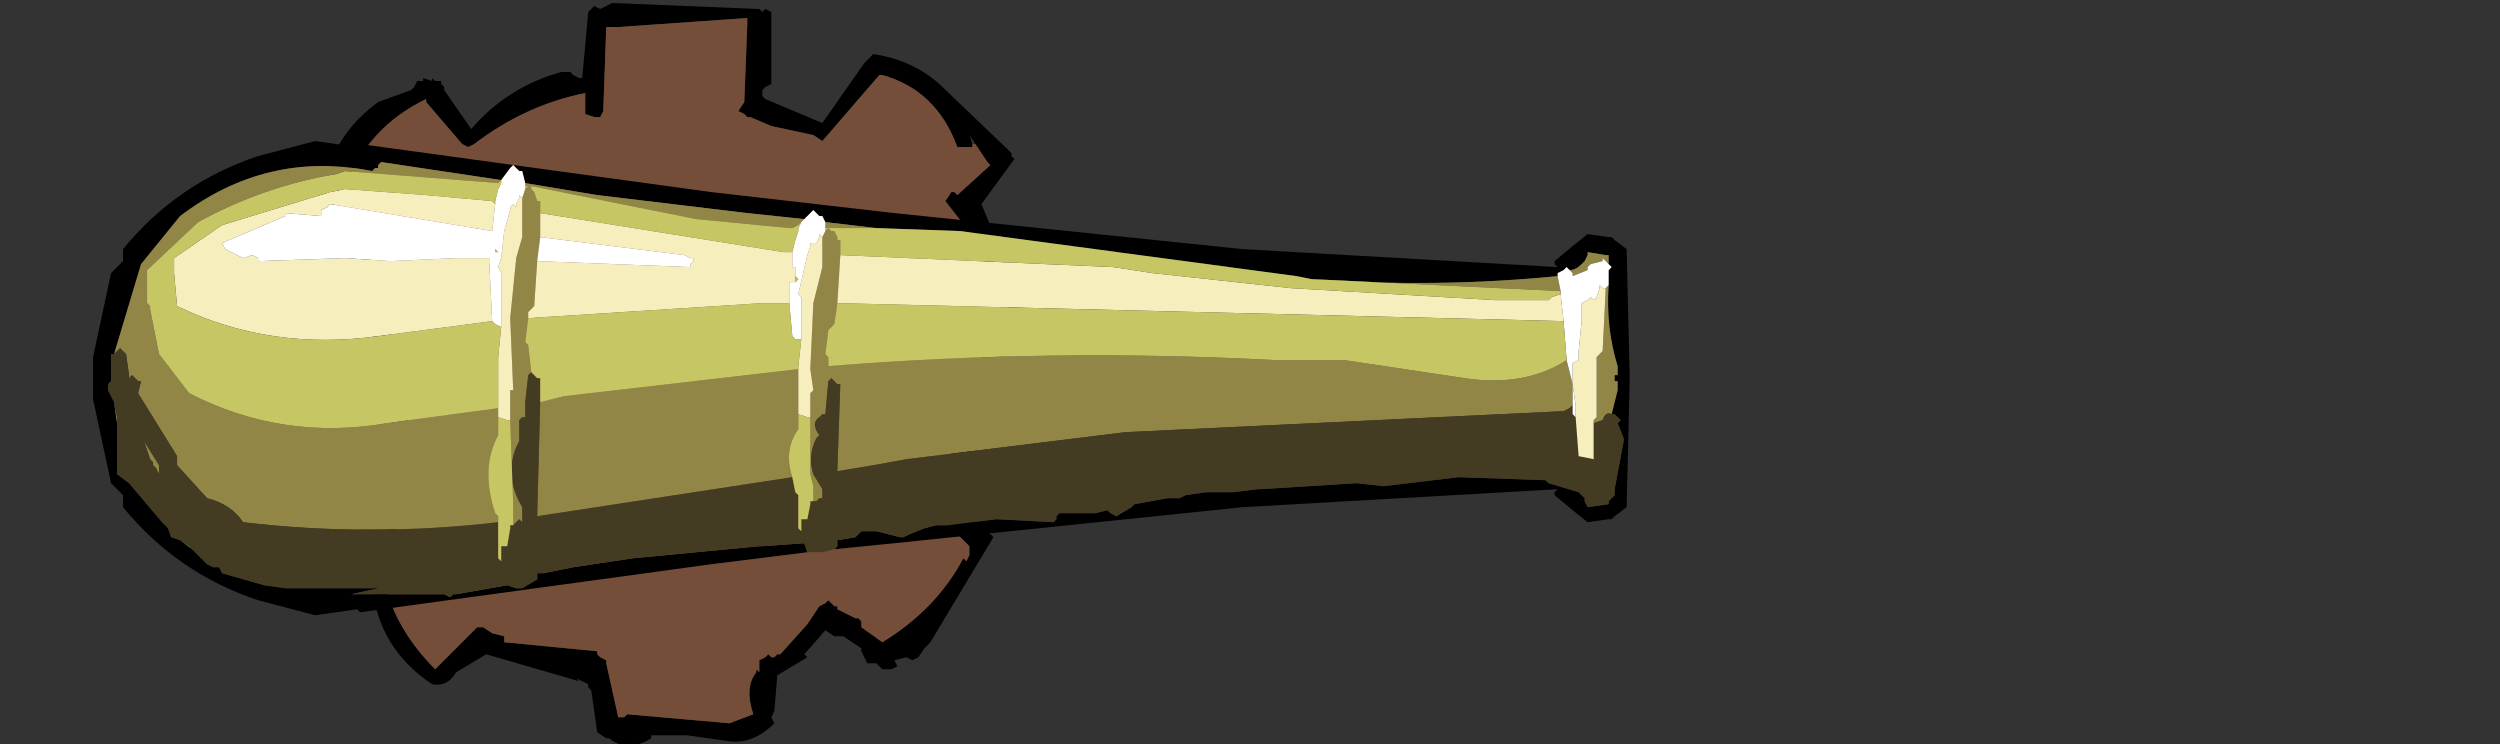 <?xml version="1.0" encoding="UTF-8" standalone="no"?>
<svg xmlns:xlink="http://www.w3.org/1999/xlink" height="74.4px" width="249.9px" xmlns="http://www.w3.org/2000/svg">
  <rect width="100%" height="100%" fill="#333333" stroke="none"/>
  <g transform="matrix(6.0, 0.0, 0.0, 6.0, 68.7, 38.4)">
    <use height="12.4" transform="matrix(1.0, 0.0, 0.0, 1.0, -6.2, -6.4)" width="11.8" xlink:href="#shape0"/>
    <use height="7.9" transform="matrix(1.0, 0.0, 0.0, 1.0, -9.9, -4.05)" width="25.6" xlink:href="#shape1"/>
  </g>
  <defs>
    <g id="shape0" transform="matrix(1.0, 0.0, 0.0, 1.0, 6.2, 6.4)">
      <path d="M-6.0 -3.3 L-6.05 -3.3 Q-5.9 -4.15 -5.15 -4.7 L-4.6 -4.9 -4.55 -4.95 -4.5 -5.05 -4.4 -5.05 -4.4 -5.1 -4.25 -5.05 -4.25 -5.1 -4.2 -5.05 -4.1 -5.05 -4.1 -5.0 -4.05 -4.95 -4.05 -4.9 -3.6 -4.25 Q-3.0 -4.95 -2.1 -5.2 L-1.95 -5.2 -1.9 -5.15 -1.8 -5.1 -1.75 -5.1 -1.65 -6.2 -1.55 -6.3 -1.45 -6.25 -1.35 -6.3 -1.25 -6.35 1.2 -6.25 1.25 -6.2 1.3 -6.25 1.4 -6.2 1.4 -6.15 1.4 -5.1 1.4 -5.0 1.3 -4.95 1.25 -4.9 1.25 -4.8 1.3 -4.75 2.25 -4.35 2.95 -5.35 3.05 -5.45 3.1 -5.5 Q3.75 -5.4 4.2 -5.0 L5.35 -3.9 5.4 -3.85 5.4 -3.8 5.45 -3.75 4.9 -3.0 5.55 -1.45 5.6 -1.3 5.55 -1.2 5.1 0.25 4.4 1.95 4.75 2.3 4.8 2.25 4.95 2.4 5.05 2.5 5.1 2.55 4.05 4.3 3.95 4.4 3.85 4.55 3.75 4.6 3.65 4.55 3.45 4.6 3.5 4.7 3.4 4.75 3.25 4.75 3.15 4.65 3.0 4.65 2.9 4.45 2.9 4.4 2.6 4.2 2.45 4.2 2.3 4.1 1.95 4.5 2.0 4.55 1.5 4.85 1.45 5.45 1.4 5.55 1.45 5.65 Q1.1 6.0 0.7 5.95 L0.0 5.85 -0.6 5.85 -0.6 5.9 Q-1.0 6.15 -1.3 5.9 L-1.35 5.9 -1.5 5.8 -1.6 5.1 -1.65 5.05 -1.65 5.0 -1.75 4.95 -1.85 4.9 -1.8 4.95 -3.35 4.5 -3.85 4.8 Q-4.0 5.05 -4.25 5.0 -5.15 4.4 -5.25 3.35 L-5.5 2.7 -5.6 2.5 -4.9 2.1 -5.1 1.95 Q-5.05 1.7 -4.75 1.75 -4.6 1.6 -4.45 1.55 L-4.55 1.45 -4.6 1.4 -4.8 1.0 -5.2 -0.2 -5.3 -1.15 -5.5 -1.7 -5.5 -1.8 -5.5 -1.9 -5.55 -2.05 -5.6 -2.1 -5.55 -2.15 -6.05 -2.6 -6.0 -2.7 -5.95 -2.8 -6.15 -2.85 -6.2 -2.85 -6.15 -3.15 -6.05 -3.25 -5.2 -2.2 -5.2 -2.15 -5.3 -2.05 -5.15 -1.8 -5.15 -1.85 -5.1 -1.8 -5.05 -1.75 -5.05 -1.5 -4.9 -0.65 -4.7 0.5 -4.35 1.25 -3.95 1.5 -3.95 1.65 -4.0 1.75 -4.25 1.75 -4.5 1.9 -4.5 2.1 -4.5 2.2 Q-4.9 2.5 -5.25 2.6 L-5.0 3.1 -5.05 3.3 Q-4.85 4.1 -4.2 4.75 L-3.55 4.1 -3.5 4.05 -3.4 4.05 -3.25 4.15 -3.05 4.2 -3.05 4.25 -3.05 4.3 -1.5 4.45 -1.5 4.5 -1.45 4.55 -1.35 4.6 -1.35 4.65 -1.15 5.55 -1.05 5.55 -1.0 5.5 0.7 5.65 1.1 5.5 Q0.95 5.05 1.15 4.8 L1.15 4.75 1.2 4.8 1.2 4.7 1.2 4.6 1.3 4.55 1.35 4.5 1.4 4.55 1.45 4.55 1.5 4.5 1.55 4.5 2.0 4.0 2.2 3.7 2.3 3.65 2.35 3.6 2.45 3.7 2.5 3.7 2.5 3.75 2.8 3.9 2.85 3.9 2.9 3.95 2.9 4.05 3.25 4.3 Q4.15 3.75 4.6 2.9 L4.65 2.95 4.7 2.85 4.7 2.7 4.25 2.25 4.2 2.25 4.15 2.3 4.0 2.15 4.05 2.1 3.8 1.9 3.75 1.85 3.8 1.75 3.9 1.7 4.15 1.8 4.5 0.85 4.4 0.75 4.65 0.4 4.95 -0.55 4.95 -0.6 5.05 -0.65 5.1 -0.7 5.15 -0.65 5.35 -1.25 4.7 -2.55 4.65 -2.6 4.3 -3.05 4.4 -3.2 4.45 -3.2 4.5 -3.15 5.05 -3.65 5.0 -3.7 4.8 -4.0 4.7 -4.15 4.75 -4.0 4.75 -3.95 4.7 -3.95 4.5 -3.95 Q4.15 -4.9 3.25 -5.15 L3.2 -5.15 2.25 -4.05 2.1 -4.15 1.4 -4.3 1.05 -4.45 1.0 -4.45 0.95 -4.5 0.85 -4.55 0.95 -4.7 1.0 -6.0 1.0 -6.1 -1.15 -5.95 -1.35 -5.95 -1.4 -4.55 -1.45 -4.45 -1.55 -4.45 -1.7 -4.5 -1.7 -4.6 -1.7 -4.75 -1.7 -4.85 Q-2.7 -4.65 -3.55 -4.0 L-3.65 -3.95 -3.75 -4.0 -4.35 -4.7 -4.35 -4.75 Q-5.3 -4.3 -5.7 -3.3 -5.75 -3.2 -5.9 -3.2 L-5.95 -3.25 -6.0 -3.3 M2.5 3.75 L2.45 3.8 2.5 3.75 M-1.15 5.55 L-1.15 5.6 -1.15 5.55" fill="#000000" fill-rule="evenodd" stroke="none"/>
      <path d="M-6.05 -3.25 L-6.0 -3.3 -5.95 -3.25 -5.9 -3.2 Q-5.75 -3.2 -5.7 -3.3 -5.3 -4.3 -4.35 -4.75 L-4.35 -4.7 -3.75 -4.0 -3.65 -3.95 -3.55 -4.0 Q-2.7 -4.65 -1.7 -4.85 L-1.7 -4.75 -1.7 -4.6 -1.7 -4.5 -1.55 -4.45 -1.45 -4.45 -1.4 -4.55 -1.35 -5.95 -1.15 -5.95 1.0 -6.1 1.0 -6.0 0.95 -4.7 0.85 -4.55 0.95 -4.5 1.0 -4.45 1.05 -4.45 1.4 -4.3 2.1 -4.15 2.25 -4.05 3.2 -5.15 3.25 -5.15 Q4.15 -4.9 4.5 -3.95 L4.7 -3.95 4.75 -3.95 4.75 -4.0 4.8 -4.0 5.0 -3.7 5.05 -3.65 4.5 -3.15 4.45 -3.2 4.4 -3.2 4.3 -3.05 4.65 -2.6 4.7 -2.55 5.35 -1.25 5.15 -0.65 5.1 -0.7 5.05 -0.65 4.95 -0.6 4.95 -0.55 4.65 0.4 4.4 0.75 4.5 0.85 4.15 1.8 3.9 1.7 3.8 1.75 3.75 1.85 3.8 1.9 4.05 2.1 4.0 2.15 4.15 2.3 4.2 2.25 4.25 2.25 4.7 2.7 4.7 2.85 4.65 2.95 4.6 2.9 Q4.15 3.75 3.25 4.3 L2.9 4.05 2.9 3.95 2.85 3.9 2.8 3.9 2.5 3.75 2.5 3.7 2.45 3.7 2.35 3.6 2.3 3.65 2.2 3.7 2.0 4.0 1.55 4.5 1.5 4.5 1.45 4.55 1.4 4.55 1.35 4.5 1.3 4.55 1.2 4.6 1.2 4.7 1.2 4.8 1.15 4.75 1.15 4.8 Q0.95 5.05 1.1 5.5 L0.7 5.65 -1.0 5.5 -1.05 5.55 -1.15 5.55 -1.35 4.65 -1.35 4.6 -1.45 4.55 -1.5 4.5 -1.5 4.45 -3.05 4.3 -3.05 4.25 -3.05 4.2 -3.25 4.15 -3.4 4.05 -3.5 4.05 -3.55 4.1 -4.2 4.75 Q-4.85 4.1 -5.05 3.3 L-5.0 3.1 -5.25 2.6 Q-4.9 2.5 -4.5 2.2 L-4.5 2.1 -4.5 1.9 -4.25 1.75 -4.0 1.75 -3.95 1.65 -3.95 1.5 -4.35 1.25 -4.7 0.5 -4.9 -0.65 -5.05 -1.5 -5.05 -1.75 -5.1 -1.8 -5.15 -1.85 -5.15 -1.8 -5.3 -2.05 -5.2 -2.15 -5.2 -2.2 -6.05 -3.25" fill="#754e39" fill-rule="evenodd" stroke="none"/>
    </g>
    <g id="shape1" transform="matrix(1.0, 0.0, 0.0, 1.0, 11.45, 4.05)">
      <path d="M0.75 -2.7 L0.7 -2.8 0.65 -2.8 0.55 -2.9 0.5 -2.85 0.4 -2.75 -0.55 -2.85 -3.05 -3.15 -4.25 -3.35 -4.3 -3.55 -4.35 -3.55 -4.45 -3.65 -4.5 -3.6 -4.65 -3.4 -6.65 -3.7 -6.7 -3.65 -6.7 -3.6 -6.75 -3.6 -6.8 -3.55 Q-8.55 -3.9 -10.0 -2.8 L-10.65 -2.0 -11.1 -0.5 -11.15 -0.5 -11.15 -0.4 -11.15 -0.05 -11.2 0.0 -11.2 0.1 -11.1 0.3 -11.05 0.65 -11.05 1.5 -10.85 1.65 -10.3 2.3 -10.2 2.4 -10.15 2.55 -10.0 2.6 -9.8 2.75 -9.55 3.0 -9.45 3.05 -9.35 3.05 -9.3 3.15 -8.6 3.35 -8.25 3.4 -7.2 3.4 -6.75 3.4 -6.7 3.4 -7.15 3.5 -5.6 3.5 -5.5 3.55 -5.45 3.5 -5.4 3.5 -4.55 3.35 -4.4 3.4 -4.3 3.4 -4.05 3.25 -4.05 3.15 -4.0 3.15 -3.95 3.15 -3.45 3.05 -2.45 2.9 -0.35 2.7 -0.3 2.7 0.4 2.65 0.45 2.8 -1.15 3.0 -7.0 3.8 -7.05 3.75 -7.75 3.85 -8.7 3.6 Q-10.05 3.15 -10.95 2.05 L-10.95 1.85 -11.15 1.65 -11.45 0.25 -11.45 -0.05 -11.45 -0.15 -11.45 -0.45 -11.15 -1.85 -10.95 -2.05 -10.95 -2.25 Q-10.05 -3.35 -8.7 -3.8 L-7.75 -4.05 -7.05 -3.95 -7.0 -4.0 -1.15 -3.2 1.9 -2.85 7.7 -2.25 12.95 -1.95 12.9 -2.0 12.9 -2.05 13.2 -2.3 13.45 -2.5 13.8 -2.45 13.85 -2.45 13.9 -2.4 14.1 -2.25 14.15 -0.15 14.15 -0.05 14.1 2.05 13.9 2.2 13.85 2.25 13.8 2.25 13.45 2.3 13.2 2.1 12.9 1.85 12.9 1.8 12.95 1.75 7.7 2.05 1.9 2.65 0.9 2.75 0.95 2.7 0.95 2.6 1.25 2.55 1.3 2.5 1.35 2.45 1.45 2.45 1.6 2.45 2.0 2.55 2.05 2.55 2.15 2.5 2.4 2.4 2.6 2.35 2.75 2.35 2.8 2.35 3.6 2.25 4.55 2.3 4.6 2.25 4.6 2.2 4.65 2.15 4.8 2.15 5.25 2.15 5.45 2.1 5.5 2.15 5.6 2.2 5.85 2.05 5.9 2.0 6.45 1.9 6.65 1.9 6.75 1.85 7.1 1.8 7.15 1.8 7.45 1.8 7.55 1.8 7.95 1.75 8.0 1.75 9.6 1.65 10.05 1.7 11.3 1.55 12.75 1.6 12.8 1.65 13.3 1.8 13.35 1.85 13.4 1.9 13.4 1.95 13.45 2.05 13.8 2.0 13.8 1.95 13.9 1.85 13.9 1.75 14.05 0.95 14.05 0.9 13.95 0.65 14.0 0.6 13.9 0.5 13.85 0.5 13.95 0.1 13.95 -0.05 13.9 -0.05 13.9 -0.15 13.95 -0.15 13.95 -0.3 Q13.75 -0.95 13.8 -1.65 L13.8 -1.9 13.85 -1.95 13.8 -2.0 13.8 -2.15 13.75 -2.15 13.45 -2.2 13.45 -2.15 13.4 -2.05 13.35 -2.0 Q13.25 -1.9 13.15 -1.9 L13.1 -1.95 13.05 -1.9 12.95 -1.85 12.95 -1.8 Q10.9 -1.6 8.85 -1.75 L8.6 -1.8 3.0 -2.55 1.6 -2.6 0.75 -2.7" fill="#000000" fill-rule="evenodd" stroke="none"/>
      <path d="M-4.05 -2.05 L-4.1 -1.3 -4.15 -1.25 -4.2 -1.2 -4.2 -1.1 -4.25 -0.7 -4.2 -0.65 -4.15 -0.2 -4.2 -0.15 -4.25 0.3 -4.25 0.55 -4.3 0.55 -4.35 0.6 -4.35 0.95 -4.4 1.05 Q-4.6 1.55 -4.3 2.05 L-4.3 2.25 -4.3 2.3 -4.35 2.25 -4.4 2.3 -4.45 2.35 -4.45 2.25 -4.45 2.0 -4.5 0.6 -4.5 0.35 -4.5 0.2 -4.5 0.1 -4.45 0.1 -4.5 -1.1 -4.4 -2.1 -4.3 -2.45 -4.3 -2.5 -4.3 -2.6 -4.3 -2.95 -4.3 -3.1 -4.25 -3.25 -4.2 -3.3 -4.25 -3.3 -4.25 -3.35 -3.05 -3.15 -0.55 -2.85 0.4 -2.75 0.35 -2.7 0.3 -2.65 0.2 -2.6 0.15 -2.6 -1.4 -2.75 -4.15 -3.3 -4.15 -3.25 -4.1 -3.2 -4.05 -3.05 -4.0 -3.05 -4.0 -2.85 -4.0 -2.45 -4.05 -2.05 M0.75 -2.7 L1.6 -2.6 0.8 -2.6 0.85 -2.55 0.9 -2.55 0.95 -2.45 0.95 -2.4 1.0 -2.4 1.0 -2.15 0.95 -1.35 0.9 -1.0 0.85 -0.95 0.8 -0.9 0.75 -0.5 0.8 -0.45 0.8 -0.3 Q4.5 -0.6 8.25 -0.4 L8.4 -0.4 9.4 -0.4 11.4 -0.1 Q12.4 0.05 13.1 -0.4 L13.2 0.0 13.2 0.35 13.15 0.4 13.05 0.45 5.75 0.8 2.1 1.25 1.55 1.35 0.95 1.45 1.0 0.0 0.95 0.0 0.85 -0.1 0.8 -0.05 0.75 0.5 0.7 0.5 0.65 0.55 Q0.5 0.65 0.65 0.85 L0.6 0.9 Q0.45 1.2 0.55 1.5 L0.7 1.75 0.7 1.9 0.65 1.9 0.6 1.95 0.55 1.95 0.55 1.7 0.5 1.5 0.5 0.55 0.5 0.2 0.5 0.15 0.55 0.1 0.5 -0.25 0.55 -1.35 0.7 -1.95 0.7 -2.05 0.7 -2.15 0.7 -2.45 0.75 -2.55 0.8 -2.6 0.75 -2.6 0.75 -2.7 M8.85 -1.75 Q10.9 -1.6 12.95 -1.8 L13.0 -1.55 8.85 -1.75 M13.15 -1.9 Q13.25 -1.9 13.35 -2.0 L13.4 -2.05 13.45 -2.15 13.45 -2.2 13.75 -2.15 13.8 -2.15 13.8 -2.0 13.7 -2.1 13.7 -2.05 13.5 -2.0 13.45 -1.95 13.45 -1.9 13.2 -1.8 13.2 -1.85 13.15 -1.9 M13.8 -1.65 Q13.75 -0.95 13.95 -0.3 L13.95 -0.15 13.9 -0.15 13.9 -0.05 13.95 -0.05 13.95 0.1 13.85 0.5 Q13.75 0.45 13.7 0.6 L13.55 0.65 13.55 0.6 13.6 0.55 13.6 0.45 13.6 -0.45 13.65 -0.5 13.7 -0.55 13.75 -1.55 13.75 -1.6 13.8 -1.65 M-9.8 2.75 L-10.0 2.6 -9.85 2.7 -9.8 2.75 M-10.2 2.4 L-10.3 2.3 -10.25 2.35 -10.2 2.4 M-11.05 0.65 L-11.1 0.3 -11.05 0.55 -11.05 0.65 M-11.1 -0.5 L-10.65 -2.0 -10.0 -2.8 Q-8.55 -3.9 -6.8 -3.55 L-6.75 -3.6 -6.7 -3.6 -6.7 -3.65 -6.65 -3.7 -4.65 -3.4 -4.7 -3.35 -7.25 -3.55 -7.4 -3.5 Q-8.6 -3.3 -9.7 -2.7 L-10.55 -1.9 -10.55 -1.8 -10.55 -1.7 -10.55 -1.65 -10.55 -1.4 -10.55 -1.35 -10.5 -1.3 -10.5 -1.25 -10.35 -0.5 -9.85 0.15 Q-8.3 0.95 -6.55 0.65 L-4.7 0.4 -4.7 0.5 -4.7 0.85 Q-5.0 1.4 -4.75 2.15 L-4.7 2.2 -4.7 2.3 Q-6.85 2.55 -8.95 2.3 -9.15 2.0 -9.55 1.9 L-10.05 1.35 -10.05 1.3 -10.05 1.2 -10.7 0.15 -10.65 -0.05 -10.7 -0.05 -10.8 -0.15 -10.85 -0.1 -10.85 -0.15 -10.9 -0.5 -10.95 -0.55 -11.0 -0.6 -11.05 -0.55 -11.1 -0.5 M0.3 -0.25 L0.3 -0.1 0.3 0.45 0.3 0.75 Q0.05 1.1 0.2 1.55 L-4.05 2.2 -4.0 0.3 -3.6 0.2 -1.0 -0.1 0.3 -0.25 M-10.5 1.25 L-10.6 0.95 -10.35 1.35 -10.35 1.45 -10.35 1.5 -10.4 1.4 -10.45 1.35 -10.45 1.3 -10.5 1.25" fill="#928647" fill-rule="evenodd" stroke="none"/>
      <path d="M13.85 0.5 L13.9 0.5 14.0 0.6 13.95 0.65 14.05 0.9 14.05 0.95 13.9 1.75 13.9 1.85 13.8 1.95 13.8 2.0 13.45 2.05 13.4 1.95 13.4 1.9 13.35 1.85 13.3 1.8 12.8 1.65 12.75 1.6 11.3 1.55 10.05 1.7 9.6 1.65 8.0 1.75 7.95 1.75 7.55 1.8 7.45 1.8 7.15 1.8 7.1 1.8 6.75 1.85 6.65 1.9 6.45 1.9 5.9 2.0 5.85 2.05 5.6 2.2 5.5 2.15 5.45 2.1 5.25 2.15 4.8 2.15 4.65 2.15 4.6 2.2 4.6 2.25 4.55 2.3 3.6 2.25 2.8 2.35 2.75 2.35 2.6 2.35 2.4 2.4 2.15 2.5 2.05 2.55 2.0 2.55 1.6 2.45 1.45 2.45 1.35 2.45 1.3 2.5 1.25 2.55 0.95 2.6 0.95 2.7 0.9 2.75 0.7 2.8 0.6 2.8 0.45 2.8 0.4 2.65 -0.3 2.7 -0.35 2.7 -2.45 2.9 -3.45 3.05 -3.95 3.15 -4.0 3.15 -4.05 3.15 -4.05 3.25 -4.3 3.4 -4.4 3.4 -4.55 3.35 -5.4 3.5 -5.45 3.5 -5.5 3.55 -5.6 3.5 -7.15 3.5 -6.7 3.4 -6.75 3.4 -7.2 3.4 -8.25 3.4 -8.6 3.35 -9.3 3.15 -9.35 3.05 -9.45 3.05 -9.55 3.0 -9.8 2.75 -9.85 2.7 -10.0 2.6 -10.15 2.55 -10.2 2.4 -10.25 2.35 -10.3 2.3 -10.85 1.65 -11.05 1.5 -11.05 0.65 -11.05 0.55 -11.1 0.3 -11.2 0.1 -11.2 0.0 -11.15 -0.05 -11.15 -0.4 -11.15 -0.5 -11.1 -0.5 -11.05 -0.55 -11.0 -0.6 -10.95 -0.55 -10.9 -0.5 -10.85 -0.15 -10.85 -0.1 -10.8 -0.15 -10.7 -0.05 -10.65 -0.05 -10.7 0.15 -10.05 1.2 -10.05 1.3 -10.05 1.35 -9.55 1.9 Q-9.15 2.0 -8.95 2.3 -6.85 2.55 -4.7 2.3 L-4.7 2.9 -4.65 2.95 -4.65 2.7 -4.55 2.7 -4.5 2.4 -4.5 2.35 -4.45 2.35 -4.4 2.3 -4.35 2.25 -4.3 2.3 -4.3 2.25 -4.3 2.05 Q-4.6 1.55 -4.4 1.05 L-4.35 0.95 -4.35 0.6 -4.3 0.55 -4.25 0.55 -4.25 0.3 -4.2 -0.15 -4.15 -0.2 -4.05 -0.1 -4.0 -0.1 -4.0 0.3 -4.05 2.2 0.2 1.55 0.25 1.8 0.3 1.85 0.3 2.4 0.35 2.45 0.35 2.25 0.45 2.25 0.5 2.0 0.5 1.95 0.55 1.95 0.6 1.95 0.65 1.9 0.7 1.9 0.7 1.75 0.55 1.5 Q0.45 1.2 0.6 0.9 L0.65 0.85 Q0.5 0.65 0.65 0.55 L0.7 0.5 0.75 0.5 0.8 -0.05 0.85 -0.1 0.95 0.0 1.0 0.0 0.95 1.45 1.55 1.35 2.1 1.25 5.75 0.8 13.05 0.45 13.15 0.4 13.2 0.35 13.2 0.5 13.25 0.55 13.3 1.2 13.55 1.25 13.55 1.15 13.55 0.65 13.7 0.6 Q13.75 0.45 13.85 0.5 M-10.5 1.25 L-10.45 1.3 -10.45 1.35 -10.4 1.4 -10.35 1.5 -10.35 1.45 -10.35 1.35 -10.6 0.95 -10.5 1.25" fill="#443c22" fill-rule="evenodd" stroke="none"/>
      <path d="M-4.05 -2.05 L-1.5 -1.95 -1.5 -2.0 -1.45 -2.05 -1.45 -2.1 -1.5 -2.1 -1.6 -2.15 -4.0 -2.45 -4.0 -2.85 0.05 -2.2 0.2 -2.2 0.2 -1.95 0.25 -1.95 0.25 -1.8 0.25 -1.7 0.15 -1.7 0.15 -1.6 0.15 -1.35 -0.3 -1.35 -4.2 -1.1 -4.2 -1.2 -4.15 -1.25 -4.1 -1.3 -4.05 -2.05 M0.5 -2.3 L0.5 -2.35 0.55 -2.35 0.6 -2.35 0.65 -2.45 0.65 -2.5 0.7 -2.45 0.7 -2.15 0.7 -2.05 0.7 -1.95 0.55 -1.35 0.5 -0.25 0.55 0.1 0.5 0.15 0.5 0.2 0.5 0.55 0.45 0.55 0.3 0.5 0.3 0.45 0.3 -0.1 0.3 -0.25 0.3 -0.3 0.35 -0.75 0.35 -1.0 0.35 -1.35 0.35 -1.45 0.3 -1.5 0.45 -2.15 0.5 -2.3 M1.0 -2.15 L5.55 -1.95 6.2 -1.85 8.5 -1.6 11.9 -1.4 12.8 -1.4 12.85 -1.45 13.0 -1.5 13.05 -1.05 0.95 -1.35 1.0 -2.15 M13.2 0.0 L13.2 -0.3 13.2 -0.35 13.3 -0.4 13.3 -0.55 13.35 -1.05 13.35 -1.3 13.35 -1.35 13.45 -1.4 13.5 -1.45 13.55 -1.4 13.6 -1.45 13.65 -1.6 13.65 -1.65 13.7 -1.6 13.75 -1.6 13.75 -1.55 13.7 -0.55 13.65 -0.5 13.6 -0.45 13.6 0.45 13.6 0.55 13.55 0.6 13.55 0.65 13.55 1.15 13.55 1.25 13.3 1.2 13.25 0.55 13.25 0.35 13.2 0.0 M-4.75 -3.0 L-4.8 -2.55 -7.5 -3.0 -7.55 -2.95 -7.65 -2.9 -7.65 -2.8 -8.25 -2.85 -8.25 -2.8 -9.3 -2.35 -9.25 -2.25 -8.95 -2.1 -8.8 -2.15 -8.7 -2.1 -8.7 -2.05 -7.25 -2.1 -6.5 -2.05 -5.4 -2.1 -4.85 -2.1 -4.85 -2.05 -4.8 -1.05 -6.7 -0.8 Q-8.5 -0.55 -10.05 -1.3 L-10.1 -1.85 -10.1 -1.9 -10.1 -2.1 -9.3 -2.65 -7.5 -3.2 -7.25 -3.25 -5.9 -3.15 -4.8 -3.05 -4.75 -3.0 M-4.65 -0.95 L-4.65 -1.3 -4.65 -1.85 -4.7 -1.95 -4.65 -2.1 -4.6 -2.55 -4.5 -2.9 -4.5 -2.95 -4.45 -3.0 -4.4 -2.95 -4.4 -3.0 -4.35 -3.1 -4.35 -3.15 -4.3 -3.1 -4.3 -2.95 -4.3 -2.6 -4.3 -2.5 -4.3 -2.45 -4.4 -2.1 -4.5 -1.1 -4.45 0.1 -4.5 0.1 -4.5 0.2 -4.5 0.35 -4.5 0.6 -4.55 0.6 -4.7 0.55 -4.7 0.5 -4.7 0.4 -4.7 -0.15 -4.7 -0.45 -4.65 -0.95" fill="#f7eebd" fill-rule="evenodd" stroke="none"/>
      <path d="M-4.0 -2.45 L-1.6 -2.15 -1.5 -2.1 -1.45 -2.1 -1.45 -2.05 -1.5 -2.0 -1.5 -1.95 -4.05 -2.05 -4.0 -2.45 M0.15 -1.35 L0.15 -1.6 0.15 -1.7 0.25 -1.7 0.3 -1.75 0.25 -1.8 0.25 -1.95 0.2 -1.95 0.2 -2.2 0.25 -2.4 0.3 -2.55 0.3 -2.6 0.35 -2.7 0.4 -2.75 0.5 -2.85 0.55 -2.9 0.65 -2.8 0.7 -2.8 0.75 -2.7 0.75 -2.6 0.75 -2.55 0.7 -2.45 0.65 -2.5 0.65 -2.45 0.6 -2.35 0.55 -2.35 0.5 -2.35 0.5 -2.3 0.45 -2.15 0.3 -1.5 0.35 -1.45 0.35 -1.35 0.35 -1.0 0.35 -0.75 0.25 -0.75 0.2 -0.8 0.15 -1.35 M12.95 -1.8 L12.95 -1.85 13.05 -1.9 13.1 -1.95 13.15 -1.9 13.2 -1.85 13.2 -1.8 13.45 -1.9 13.45 -1.95 13.5 -2.0 13.7 -2.05 13.7 -2.1 13.8 -2.0 13.85 -1.95 13.8 -1.9 13.8 -1.65 13.75 -1.6 13.7 -1.6 13.65 -1.65 13.65 -1.6 13.6 -1.45 13.55 -1.4 13.5 -1.45 13.45 -1.4 13.35 -1.35 13.35 -1.3 13.35 -1.05 13.3 -0.55 13.3 -0.4 13.2 -0.35 13.2 -0.3 13.2 0.0 13.1 -0.4 13.05 -1.05 13.0 -1.5 13.0 -1.55 12.95 -1.8 M-4.65 -3.4 L-4.5 -3.6 -4.45 -3.65 -4.35 -3.55 -4.3 -3.55 -4.25 -3.35 -4.25 -3.3 -4.25 -3.25 -4.3 -3.1 -4.35 -3.15 -4.35 -3.1 -4.4 -3.0 -4.4 -2.95 -4.45 -3.0 -4.5 -2.95 -4.5 -2.9 -4.6 -2.55 -4.65 -2.1 -4.7 -1.95 -4.65 -1.85 -4.65 -1.3 -4.65 -0.95 -4.75 -1.0 -4.8 -1.05 -4.85 -2.05 -4.85 -2.1 -5.4 -2.1 -6.5 -2.05 -7.25 -2.1 -8.7 -2.05 -8.7 -2.1 -8.8 -2.15 -8.95 -2.1 -9.25 -2.25 -9.3 -2.35 -8.25 -2.8 -8.25 -2.85 -7.65 -2.8 -7.65 -2.9 -7.55 -2.95 -7.5 -3.0 -4.8 -2.55 -4.75 -3.0 -4.75 -3.05 -4.7 -3.25 -4.65 -3.35 -4.65 -3.4 M13.2 0.35 L13.2 0.0 13.25 0.35 13.25 0.55 13.2 0.5 13.2 0.35 M-4.75 -2.25 L-4.75 -2.2 -4.7 -2.2 -4.75 -2.25" fill="#ffffff" fill-rule="evenodd" stroke="none"/>
      <path d="M-4.2 -1.1 L-0.3 -1.35 0.15 -1.35 0.2 -0.8 0.25 -0.75 0.35 -0.75 0.3 -0.3 0.3 -0.25 -1.0 -0.1 -3.6 0.2 -4.0 0.3 -4.0 -0.1 -4.05 -0.1 -4.15 -0.2 -4.2 -0.65 -4.25 -0.7 -4.2 -1.1 M0.25 -1.7 L0.25 -1.8 0.3 -1.75 0.25 -1.7 M0.2 -2.2 L0.05 -2.2 -4.0 -2.85 -4.0 -3.05 -4.05 -3.05 -4.1 -3.2 -4.15 -3.25 -4.15 -3.3 -1.4 -2.75 0.15 -2.6 0.2 -2.6 0.3 -2.65 0.35 -2.7 0.3 -2.6 0.3 -2.55 0.25 -2.4 0.2 -2.2 M1.6 -2.6 L3.0 -2.55 8.6 -1.8 8.85 -1.75 13.0 -1.55 13.0 -1.5 12.85 -1.45 12.8 -1.4 11.9 -1.4 8.5 -1.6 6.2 -1.85 5.55 -1.95 1.0 -2.15 1.0 -2.4 0.95 -2.4 0.95 -2.45 0.9 -2.55 0.85 -2.55 0.8 -2.6 1.6 -2.6 M0.5 -2.3 L0.5 -2.35 0.5 -2.3 M0.75 -2.55 L0.75 -2.6 0.8 -2.6 0.75 -2.55 M13.1 -0.4 Q12.4 0.05 11.4 -0.1 L9.4 -0.4 8.4 -0.4 8.25 -0.4 Q4.5 -0.6 0.8 -0.3 L0.8 -0.45 0.75 -0.5 0.8 -0.9 0.85 -0.95 0.9 -1.0 0.95 -1.35 13.05 -1.05 13.1 -0.4 M0.3 0.45 L0.3 0.5 0.45 0.55 0.5 0.55 0.5 1.5 0.55 1.7 0.55 1.95 0.5 1.95 0.5 2.0 0.45 2.25 0.35 2.25 0.35 2.45 0.3 2.4 0.3 1.85 0.25 1.8 0.2 1.55 Q0.05 1.1 0.3 0.75 L0.3 0.45 M-4.75 -3.0 L-4.8 -3.05 -5.9 -3.15 -7.25 -3.25 -7.5 -3.2 -9.3 -2.65 -10.1 -2.1 -10.1 -1.9 -10.1 -1.85 -10.05 -1.3 Q-8.5 -0.55 -6.7 -0.8 L-4.8 -1.05 -4.75 -1.0 -4.65 -0.95 -4.7 -0.45 -4.7 -0.15 -4.7 0.4 -6.55 0.65 Q-8.3 0.95 -9.85 0.15 L-10.35 -0.5 -10.5 -1.25 -10.5 -1.3 -10.55 -1.35 -10.55 -1.4 -10.55 -1.65 -10.55 -1.7 -10.55 -1.8 -10.55 -1.9 -9.7 -2.7 Q-8.6 -3.3 -7.4 -3.5 L-7.25 -3.55 -4.7 -3.35 -4.65 -3.4 -4.65 -3.35 -4.7 -3.25 -4.75 -3.05 -4.75 -3.0 M-4.5 -2.9 L-4.5 -2.95 -4.5 -2.9 M-4.25 -3.25 L-4.25 -3.3 -4.2 -3.3 -4.25 -3.25 M-4.7 2.3 L-4.7 2.2 -4.75 2.15 Q-5.0 1.4 -4.7 0.85 L-4.7 0.5 -4.7 0.55 -4.55 0.6 -4.5 0.6 -4.45 2.0 -4.45 2.25 -4.45 2.35 -4.5 2.35 -4.5 2.4 -4.55 2.7 -4.65 2.7 -4.65 2.95 -4.7 2.9 -4.7 2.3 M-4.75 -2.25 L-4.7 -2.2 -4.75 -2.2 -4.75 -2.25" fill="#c6c664" fill-rule="evenodd" stroke="none"/>
    </g>
  </defs>
</svg>
